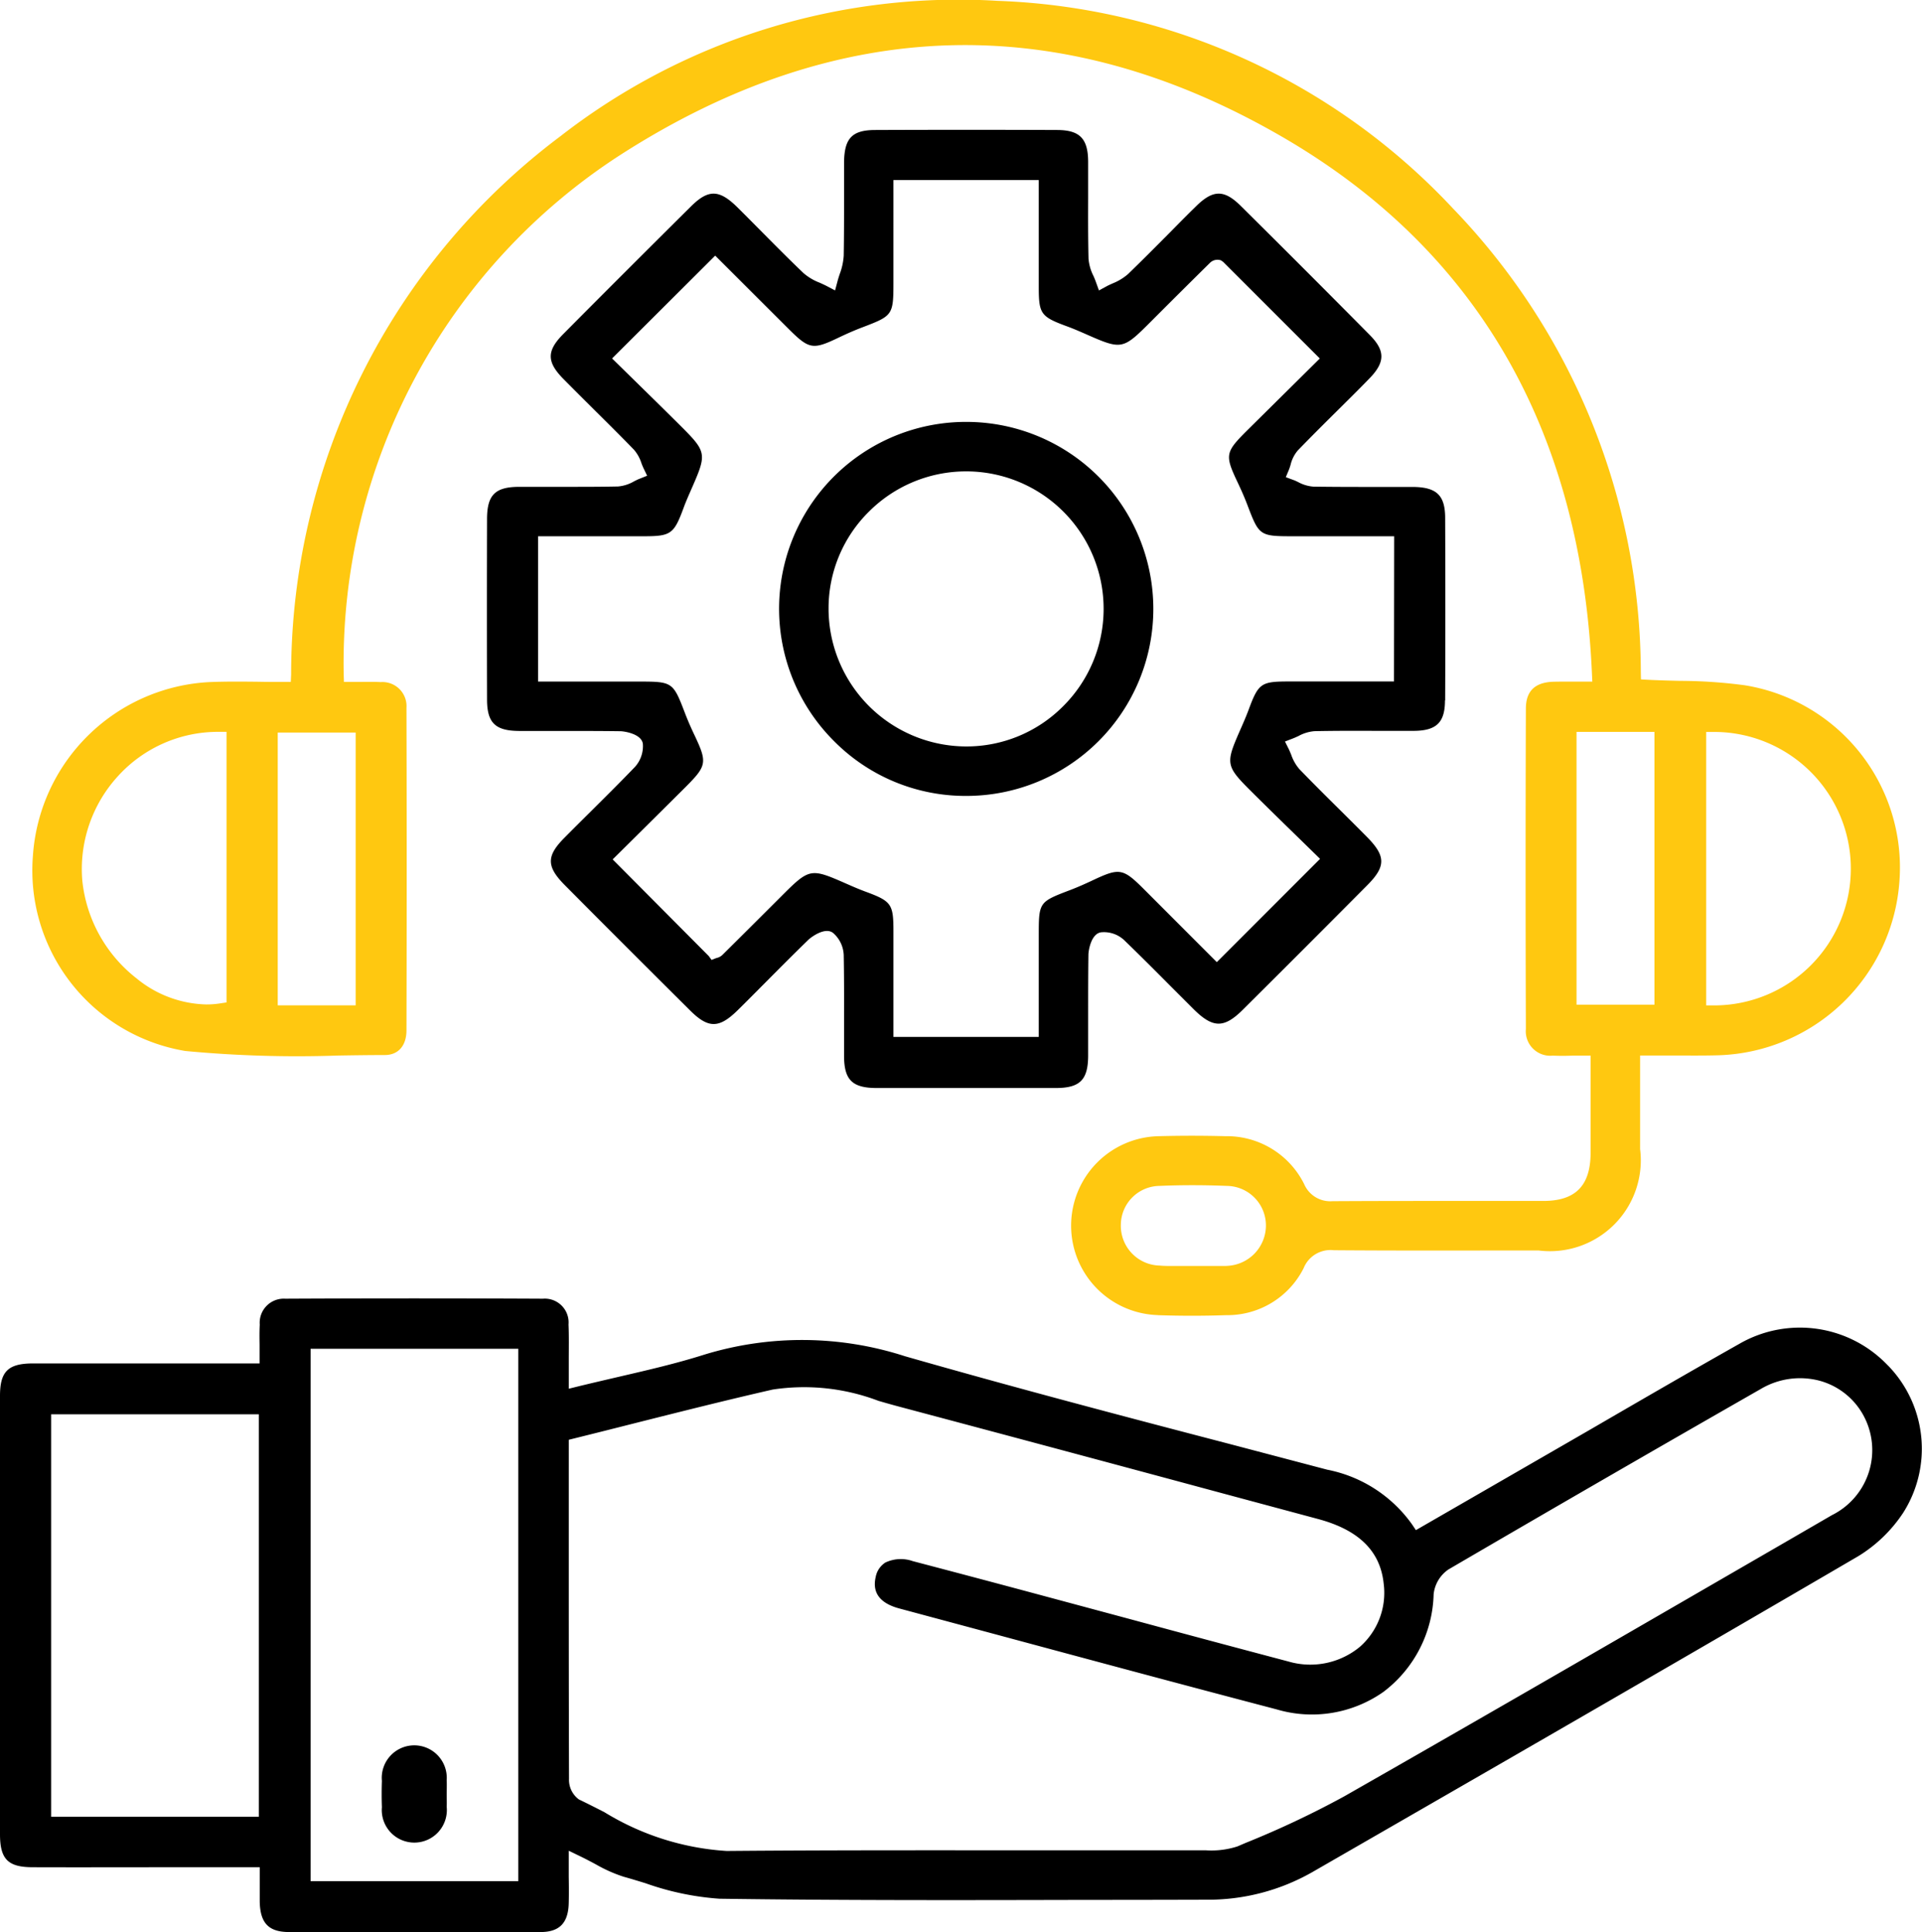 <svg xmlns="http://www.w3.org/2000/svg" xmlns:xlink="http://www.w3.org/1999/xlink" width="62.005" height="62.337" viewBox="0 0 62.005 62.337">
  <defs>
    <clipPath id="clip-path">
      <rect id="Rectangle_2930" data-name="Rectangle 2930" width="62.005" height="62.337" transform="translate(0 0)" fill="none"/>
    </clipPath>
  </defs>
  <g id="Group_4376" data-name="Group 4376" transform="translate(0 0)">
    <g id="Group_4376-2" data-name="Group 4376" clip-path="url(#clip-path)">
      <path id="Path_10977" data-name="Path 10977" d="M60.9,44.046a3.91,3.91,0,0,0-4.8-.686c-1.607.906-3.2,1.831-4.795,2.757l-5.627,3.246-.13-.193a4.391,4.391,0,0,0-2.731-1.757L39.7,46.592c-3.452-.9-7.02-1.841-10.508-2.84a10.774,10.774,0,0,0-6.469-.051c-.9.285-1.806.494-2.763.716-.428.1-.861.2-1.3.307l-.311.077,0-.911c0-.4.008-.783-.008-1.163a.768.768,0,0,0-.827-.83c-2.76-.014-5.554-.014-8.31,0a.777.777,0,0,0-.824.837c-.012.21-.009.423-.006.651l0,.6H5.467c-1.469,0-2.932,0-4.4,0C.262,43.986,0,44.241,0,45.033Q0,52.1,0,59.171c0,.807.256,1.065,1.05,1.067,1.511.005,3.025,0,4.533,0H8.379v.59c0,.189,0,.355,0,.52.015.694.288.979.943.981q4.058.012,8.114,0c.615,0,.9-.294.912-.945.007-.271.005-.541,0-.837l0-.841.358.173c.185.089.355.18.518.267a4.64,4.64,0,0,0,.9.4c.234.065.468.137.7.208a8.963,8.963,0,0,0,2.387.5c3.942.056,7.948.047,11.828.038q1.937,0,3.875-.006a6.79,6.79,0,0,0,3.439-.9c5.745-3.308,11.685-6.728,17.6-10.185A4.623,4.623,0,0,0,61.4,48.8a3.848,3.848,0,0,0-.5-4.756M8.35,58.61h-6.7V45.625h6.7Zm8.371,2.077h-6.7V43.512h6.7ZM59.1,48.879l-1.4.812c-4.7,2.719-9.549,5.532-14.342,8.265a30.03,30.03,0,0,1-3.18,1.5l-.256.11a2.727,2.727,0,0,1-1.02.126l-.175,0q-2.5,0-4.99,0c-3.359,0-6.835-.008-10.254.021h-.046A8.552,8.552,0,0,1,19.5,58.463c-.273-.14-.547-.279-.824-.412a.784.784,0,0,1-.319-.666c-.009-3.044-.008-6.09-.008-9.185V46.448l.189-.047q.967-.24,1.919-.482c1.465-.369,2.98-.751,4.47-1.091a6.747,6.747,0,0,1,3.412.364c.207.06.413.119.619.174q5.186,1.38,10.367,2.779l3.2.86c1.306.352,2,1.029,2.112,2.073a2.319,2.319,0,0,1-.767,2.05,2.51,2.51,0,0,1-2.305.473q-2.548-.674-5.092-1.363l-2.88-.774q-2.073-.557-4.143-1.1a1.163,1.163,0,0,0-.888.045.706.706,0,0,0-.311.464c-.119.507.136.849.757,1.016l3.044.818c3.043.82,6.086,1.64,9.134,2.439a4.008,4.008,0,0,0,3.443-.564,4.076,4.076,0,0,0,1.621-3.151,1.109,1.109,0,0,1,.479-.8c3.35-1.956,6.74-3.915,10.075-5.822a2.481,2.481,0,0,1,1.9-.265A2.293,2.293,0,0,1,60.1,45.634a2.342,2.342,0,0,1-1,3.245"/>
      <path id="Path_10978" data-name="Path 10978" d="M37.35,42.428c.731.025,1.473.025,2.207,0a2.754,2.754,0,0,0,2.5-1.518.933.933,0,0,1,.972-.577c1.849.014,3.7.011,5.549.008h1.057a2.932,2.932,0,0,0,3.276-3.272V34.051l1.013,0c.531,0,1.029.007,1.532-.008a6.042,6.042,0,0,0,5.82-5.6,5.955,5.955,0,0,0-4.984-6.335,16.094,16.094,0,0,0-2.1-.143c-.337-.008-.678-.017-1.02-.034l-.233-.013-.005-.232A21.632,21.632,0,0,0,46.868,6.719,21.139,21.139,0,0,0,32.181.027,20.916,20.916,0,0,0,18.092,4.385a21.708,21.708,0,0,0-8.7,17.372L9.381,22H9.139c-.267,0-.529,0-.788-.006-.554-.006-1.074-.011-1.6.011a6.017,6.017,0,0,0-5.689,5.6,5.905,5.905,0,0,0,4.915,6.3,38.34,38.34,0,0,0,4.936.147c.5-.008,1-.015,1.5-.016.435,0,.7-.3.7-.8q.015-5.2,0-10.4a.777.777,0,0,0-.832-.831c-.213-.012-.428-.007-.643-.006l-.542,0-.008-.241A19.514,19.514,0,0,1,20,5.006C27.031.481,34.215.279,41.348,4.405c6.3,3.644,9.662,9.472,10.009,17.324l.012.26-.645,0c-.237,0-.436,0-.633.005-.581.026-.863.308-.865.862q-.018,5.169,0,10.339a.79.79,0,0,0,.868.86c.208.009.418.009.639,0l.581,0V35.21c0,.689,0,1.345,0,2-.008,1.043-.489,1.53-1.515,1.533-.939,0-1.875,0-2.812,0-1.327,0-2.662,0-3.992.008h-.011a.917.917,0,0,1-.911-.551,2.784,2.784,0,0,0-2.544-1.546c-.364-.009-.727-.014-1.085-.014s-.713.005-1.061.014a2.887,2.887,0,0,0-.031,5.772M55.043,23.613h.249a4.411,4.411,0,0,1,.012,8.822h-.261ZM7.308,32.339l-.212.032a2.844,2.844,0,0,1-.443.033A3.671,3.671,0,0,1,4.4,31.559a4.6,4.6,0,0,1-1.745-3.151,4.439,4.439,0,0,1,1.155-3.374A4.356,4.356,0,0,1,7.054,23.61h.254Zm4.166.094H8.96v-8.8h2.514ZM50.86,23.612h2.514v8.8H50.86ZM37.4,38.258c.7-.03,1.437-.03,2.179,0a1.276,1.276,0,0,1,1.26,1.315,1.307,1.307,0,0,1-1.224,1.263c-.054.005-.106.005-.156.005H38.15c-.111,0-.222,0-.332,0-.137,0-.273,0-.408-.013a1.283,1.283,0,0,1-1.251-1.317A1.264,1.264,0,0,1,37.4,38.258" fill="#ffc810"/>
      <path id="Path_10979" data-name="Path 10979" d="M46.622,22.6q.012-2.943,0-5.886c0-.738-.278-1-1.046-1.005h-1.2c-.669,0-1.338,0-2.008-.01a1.218,1.218,0,0,1-.485-.145c-.052-.025-.1-.05-.159-.07l-.243-.09.1-.239a1.689,1.689,0,0,0,.054-.161,1.106,1.106,0,0,1,.231-.46c.417-.432.842-.855,1.269-1.278.348-.346.7-.691,1.038-1.041.517-.528.521-.9.015-1.409q-2.069-2.091-4.16-4.163c-.54-.536-.9-.528-1.454.023-.3.292-.588.587-.88.882-.431.433-.861.867-1.3,1.291a1.719,1.719,0,0,1-.49.3c-.066.029-.131.058-.194.091l-.257.14-.1-.277c-.023-.066-.051-.13-.079-.195a1.491,1.491,0,0,1-.158-.554c-.015-.647-.014-1.3-.012-1.943,0-.4,0-.8,0-1.2-.007-.73-.273-1-.98-1.007q-2.942-.012-5.885,0c-.749,0-1,.265-1.009,1.041,0,.383,0,.766,0,1.149,0,.622,0,1.243-.011,1.865a2.045,2.045,0,0,1-.13.594c-.025.075-.049.15-.069.226l-.08.3-.277-.145c-.068-.035-.139-.066-.21-.1a1.741,1.741,0,0,1-.531-.313c-.441-.421-.87-.853-1.3-1.287-.278-.28-.555-.561-.836-.839-.587-.579-.938-.581-1.5-.021q-2.065,2.049-4.117,4.115c-.539.544-.535.9.014,1.453.32.324.644.646.966.967.436.433.872.865,1.3,1.306a1.247,1.247,0,0,1,.245.44c.021.055.042.109.067.161l.116.241-.249.1c-.057.022-.114.052-.171.08a1.236,1.236,0,0,1-.521.167c-.657.014-1.316.011-1.974.012-.412,0-.824,0-1.234,0-.758.006-1.014.266-1.016,1.035q-.008,2.908,0,5.82c0,.757.263,1.015,1.033,1.02.435,0,.873,0,1.305,0,.657,0,1.312,0,1.967.009.11,0,.681.081.722.408a1,1,0,0,1-.258.746c-.462.481-.937.952-1.41,1.423-.285.283-.571.566-.853.851-.6.6-.595.938.014,1.549q2.005,2.018,4.023,4.023c.6.6.945.591,1.551-.007.3-.294.592-.591.887-.887.459-.462.918-.924,1.386-1.378.078-.077.539-.429.8-.218a.994.994,0,0,1,.34.706c.013.667.012,1.333.011,2,0,.426,0,.852,0,1.277.006.756.267,1.012,1.035,1.017.675,0,1.353,0,2.029,0h1.731c.684,0,1.373,0,2.058,0,.758-.006,1.016-.266,1.021-1.033,0-.432,0-.863,0-1.294,0-.66,0-1.32.009-1.979,0-.11.08-.67.407-.717a.952.952,0,0,1,.749.255c.518.5,1.023,1.007,1.529,1.516l.7.7c.628.626.988.634,1.6.023q2.017-2.005,4.022-4.024c.593-.6.588-.932-.025-1.551-.283-.286-.569-.57-.855-.854-.443-.438-.886-.878-1.318-1.326a1.4,1.4,0,0,1-.268-.471c-.025-.059-.049-.12-.076-.175l-.124-.248.259-.1c.058-.022.115-.049.173-.075a1.282,1.282,0,0,1,.522-.159c.642-.013,1.286-.013,1.928-.01.425,0,.853,0,1.28,0,.728-.006,1-.273,1-.984m-1.645-.609H41.566c-.886,0-.971.062-1.287.919-.07.187-.15.374-.231.558-.536,1.221-.536,1.221.435,2.185.455.452.915.9,1.363,1.337l.74.723-3.331,3.332-2.334-2.336c-.692-.694-.8-.713-1.661-.308-.242.114-.487.224-.737.319-1.012.386-1.012.386-1.012,1.489v3.249H28.823V30.047c0-.889-.062-.973-.917-1.288-.19-.071-.374-.15-.558-.231-1.218-.535-1.218-.539-2.185.429q-.93.93-1.858,1.85a.394.394,0,0,1-.195.1l-.154.061-.091-.125-3.1-3.118.615-.61c.561-.556,1.145-1.135,1.727-1.715.693-.692.714-.8.308-1.662-.115-.24-.224-.487-.319-.736-.383-1-.4-1.014-1.488-1.014H17.358V17.3h3.408c.879,0,.975-.07,1.288-.919.069-.188.15-.372.231-.557.537-1.225.537-1.225-.432-2.188-.481-.478-.965-.952-1.439-1.417l-.668-.655,3.327-3.317,2.34,2.336c.693.693.8.713,1.66.3.242-.115.488-.224.738-.319,1-.381,1.012-.394,1.012-1.49V5.809h4.688V9.245c0,.886.062.97.919,1.286.189.069.374.149.559.23,1.222.539,1.22.535,2.184-.431q.928-.93,1.86-1.849a.344.344,0,0,1,.358-.081l.069.049,3.118,3.116-2.351,2.327c-.7.7-.716.788-.305,1.66.115.241.224.487.319.737.38,1,.394,1.011,1.49,1.011h3.246Z"/>
      <path id="Path_10980" data-name="Path 10980" d="M14.41,57.439a1.049,1.049,0,1,0-2.09.014c-.01.283-.01.567,0,.85a1.05,1.05,0,1,0,2.091-.013c.005-.131,0-.262,0-.393,0-.153.006-.306,0-.458"/>
      <path id="Path_10981" data-name="Path 10981" d="M31.174,13.611h-.018a6.028,6.028,0,0,0-4.237,10.31,5.965,5.965,0,0,0,4.23,1.756h.025a6.033,6.033,0,0,0,0-12.066m3.126,9.17a4.393,4.393,0,0,1-3.129,1.3h-.01a4.451,4.451,0,0,1-4.431-4.461A4.384,4.384,0,0,1,28.038,16.5a4.43,4.43,0,0,1,3.138-1.293H31.2A4.434,4.434,0,0,1,34.3,22.781"/>
    </g>
  </g>
</svg>
